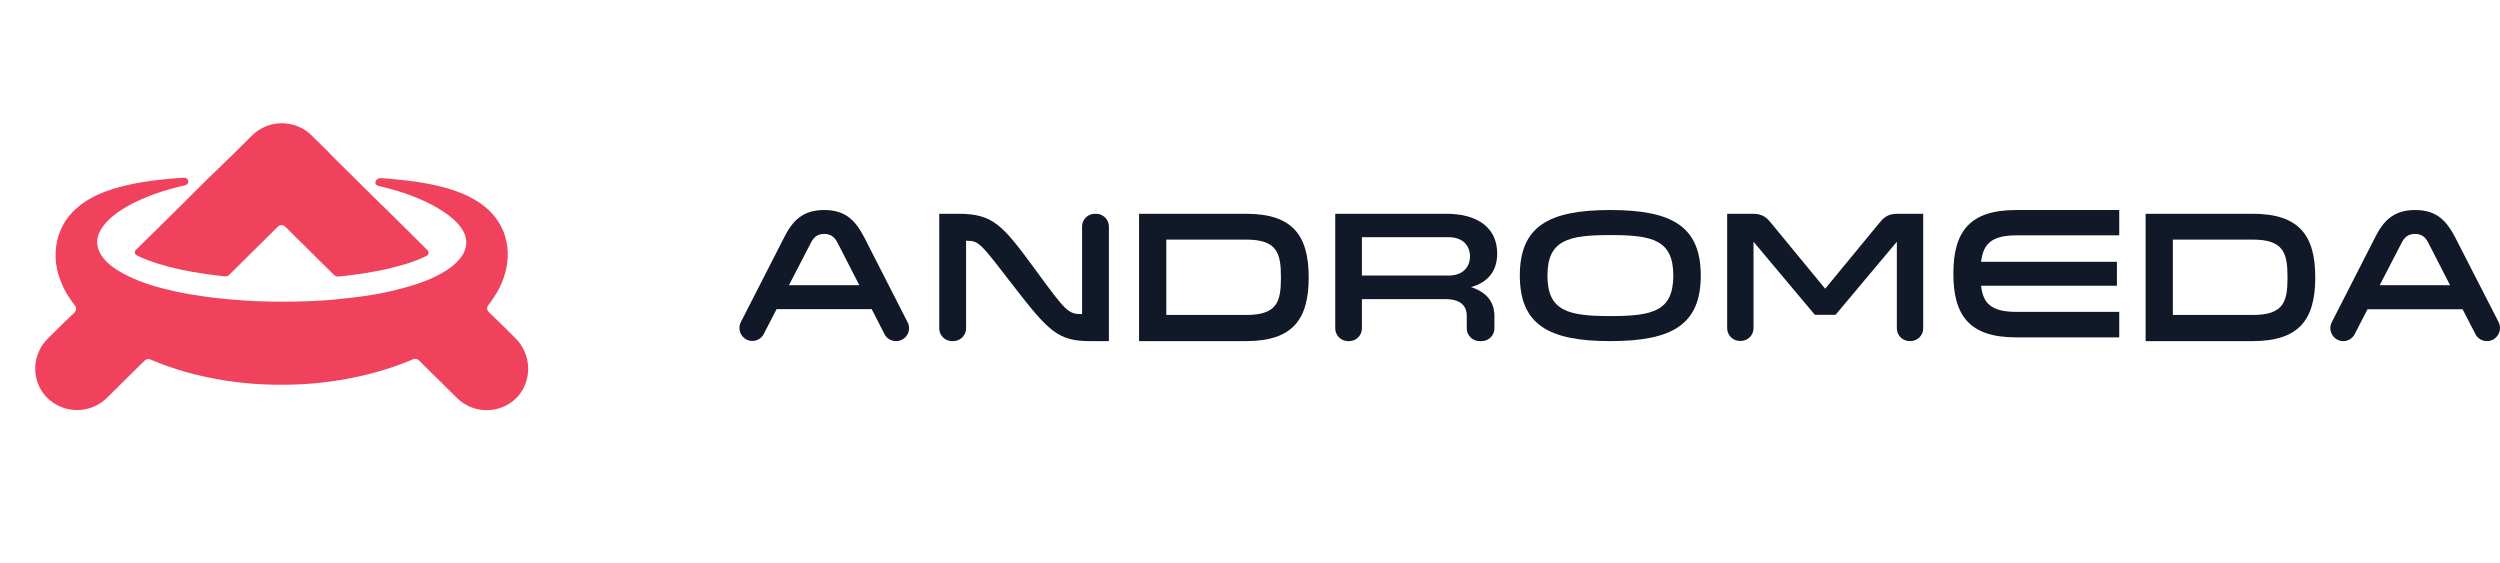<svg width="142" height="32" viewBox="0 0 142 32" fill="none" xmlns="http://www.w3.org/2000/svg">
<path d="M7.718 14.195C7.619 14.293 7.643 14.439 7.767 14.5C7.792 14.513 7.829 14.525 7.853 14.549C8.508 14.855 9.335 15.112 10.299 15.32C11.064 15.479 11.88 15.601 12.781 15.699C12.867 15.711 12.954 15.675 13.016 15.613L15.782 12.874C15.893 12.764 16.091 12.764 16.202 12.874L18.981 15.626C19.043 15.687 19.129 15.711 19.215 15.711C20.179 15.613 21.043 15.479 21.846 15.308C22.303 15.21 22.735 15.087 23.143 14.965C23.625 14.806 23.97 14.672 24.242 14.525C24.353 14.464 24.378 14.317 24.291 14.219L21.76 11.712L21.698 11.651V11.663L20.228 10.207L19.944 9.926L18.746 8.74H18.759L17.697 7.688C16.77 6.771 15.251 6.771 14.325 7.688L13.263 8.74L12.065 9.902L11.793 10.159L10.299 11.651L7.718 14.195Z" fill="#F0425C"/>
<path d="M29.274 19.206L28.407 18.349L27.762 17.724C27.65 17.614 27.638 17.454 27.737 17.332C27.898 17.123 28.059 16.891 28.208 16.646C28.407 16.315 28.568 15.947 28.679 15.555C28.791 15.163 28.853 14.747 28.84 14.342C28.828 13.938 28.741 13.521 28.592 13.13C28.431 12.75 28.208 12.407 27.948 12.125C27.427 11.561 26.82 11.23 26.238 10.985C25.655 10.74 25.06 10.593 24.477 10.471C23.895 10.348 23.312 10.275 22.742 10.214C22.37 10.177 21.998 10.14 21.627 10.116C21.465 10.103 21.317 10.238 21.317 10.397C21.342 10.471 21.404 10.532 21.478 10.557C21.85 10.642 22.234 10.74 22.593 10.851C22.866 10.936 23.126 11.022 23.387 11.12C23.647 11.218 23.895 11.329 24.143 11.439C24.639 11.671 25.097 11.941 25.506 12.247C25.903 12.554 26.225 12.909 26.374 13.252C26.523 13.595 26.51 13.889 26.411 14.195C26.312 14.489 26.113 14.735 25.841 14.992C25.704 15.114 25.543 15.237 25.37 15.347L25.357 15.359C25.184 15.47 25.01 15.568 24.812 15.666C24.415 15.874 23.982 16.033 23.523 16.18C23.064 16.327 22.593 16.45 22.11 16.56C21.465 16.707 20.809 16.805 20.139 16.891C19.805 16.927 19.47 16.964 19.135 17.001C18.119 17.099 17.103 17.136 16.074 17.136C15.045 17.136 14.029 17.099 13.012 17.001C12.628 16.964 12.244 16.927 11.86 16.878C11.24 16.793 10.633 16.695 10.038 16.572C9.071 16.364 8.129 16.094 7.323 15.702C7.088 15.592 6.865 15.47 6.654 15.335C6.518 15.249 6.381 15.151 6.257 15.053C5.972 14.808 5.762 14.563 5.638 14.281C5.6 14.208 5.588 14.134 5.563 14.061C5.538 13.987 5.526 13.914 5.526 13.828C5.514 13.669 5.526 13.521 5.588 13.35C5.7 13.007 5.985 12.639 6.357 12.321C6.728 12.002 7.187 11.72 7.67 11.488C8.154 11.255 8.674 11.047 9.207 10.875C9.641 10.74 10.075 10.618 10.521 10.52C10.62 10.495 10.682 10.422 10.695 10.324C10.707 10.189 10.583 10.091 10.447 10.091C9.988 10.116 9.53 10.165 9.059 10.214C8.488 10.275 7.906 10.361 7.323 10.495C6.741 10.618 6.146 10.789 5.563 11.059C5.266 11.194 4.968 11.353 4.683 11.561C4.398 11.77 4.125 12.015 3.878 12.321C3.642 12.627 3.444 12.995 3.32 13.399C3.196 13.791 3.146 14.208 3.159 14.624C3.171 15.041 3.258 15.445 3.394 15.825C3.531 16.205 3.704 16.56 3.915 16.878C4.026 17.05 4.138 17.209 4.262 17.356C4.349 17.479 4.336 17.638 4.237 17.748L3.593 18.361L2.725 19.219C1.808 20.125 1.746 21.595 2.626 22.539C3.555 23.519 5.117 23.543 6.071 22.6L7.484 21.203L8.216 20.48C8.302 20.395 8.439 20.37 8.55 20.419C8.612 20.444 8.674 20.48 8.749 20.505C9.939 20.995 11.153 21.326 12.393 21.546C13.62 21.767 14.872 21.865 16.111 21.853C17.351 21.853 18.59 21.73 19.829 21.497C21.056 21.265 22.284 20.909 23.461 20.407C23.573 20.358 23.709 20.383 23.796 20.468L24.527 21.191L25.952 22.6C26.423 23.066 27.031 23.298 27.638 23.298C28.258 23.298 28.878 23.066 29.349 22.588C30.253 21.644 30.204 20.125 29.274 19.206Z" fill="#F0425C"/>
<path d="M50.898 19.375C50.617 19.375 50.364 19.226 50.242 18.982L49.512 17.558H44.11L43.38 18.973C43.258 19.216 43.005 19.366 42.733 19.366C42.19 19.366 41.835 18.785 42.078 18.298L44.54 13.484C44.999 12.575 45.561 11.929 46.816 11.929C48.07 11.929 48.613 12.575 49.091 13.484L51.553 18.308C51.806 18.795 51.45 19.375 50.898 19.375ZM47.574 13.793C47.415 13.484 47.209 13.287 46.816 13.287C46.422 13.287 46.216 13.484 46.057 13.793L44.812 16.2H48.81L47.574 13.793Z" fill="#111827"/>
<path d="M54.144 19.375H54.078C53.676 19.375 53.349 19.052 53.349 18.655V12.142H54.433C56.405 12.142 56.938 12.77 58.788 15.292C60.536 17.676 60.658 17.842 61.452 17.842H61.462V12.863C61.462 12.465 61.789 12.142 62.191 12.142H62.256C62.658 12.142 62.985 12.465 62.985 12.863V19.375H61.901C60.088 19.375 59.546 18.803 57.545 16.216C55.676 13.796 55.62 13.675 54.882 13.675H54.873V18.655C54.873 19.052 54.545 19.375 54.144 19.375Z" fill="#111827"/>
<path d="M64.698 12.142H70.776C73.428 12.142 74.334 13.378 74.334 15.759C74.334 18.139 73.428 19.375 70.776 19.375H64.698V12.142ZM70.776 13.609H66.246V17.89H70.776C72.541 17.89 72.758 17.143 72.758 15.759C72.758 14.375 72.541 13.609 70.776 13.609Z" fill="#111827"/>
<path d="M75.833 12.142H82.151C83.935 12.142 85.041 12.946 85.041 14.396C85.041 15.412 84.502 16.041 83.554 16.308C84.483 16.604 84.883 17.195 84.883 17.953V18.655C84.883 19.052 84.558 19.375 84.158 19.375H84.037C83.638 19.375 83.312 19.052 83.312 18.655V17.916C83.312 17.509 83.09 16.992 82.123 16.992H77.357V18.655C77.357 19.052 77.032 19.375 76.632 19.375H76.567C76.168 19.375 75.842 19.052 75.842 18.655V12.142H75.833ZM82.272 15.652C83.21 15.652 83.498 15.043 83.498 14.562C83.498 14.082 83.21 13.472 82.272 13.472H77.357V15.652H82.272Z" fill="#111827"/>
<path d="M96.604 15.652C96.604 18.452 94.959 19.375 91.465 19.375C87.979 19.375 86.326 18.452 86.326 15.652C86.326 12.853 87.97 11.929 91.465 11.929C94.959 11.929 96.604 12.853 96.604 15.652ZM95.043 15.652C95.043 13.629 93.866 13.352 91.474 13.352C89.082 13.352 87.895 13.629 87.895 15.652C87.895 17.676 89.073 17.953 91.474 17.953C93.875 17.953 95.043 17.676 95.043 15.652Z" fill="#111827"/>
<path d="M99.6 13.731V18.646C99.6 19.043 99.272 19.366 98.87 19.366H98.833C98.43 19.366 98.103 19.043 98.103 18.646V12.142H99.591C100.161 12.142 100.405 12.428 100.629 12.705L103.67 16.401L106.711 12.705C106.936 12.428 107.179 12.142 107.75 12.142H109.238V18.655C109.238 19.052 108.91 19.375 108.508 19.375H108.47C108.068 19.375 107.741 19.052 107.741 18.655V13.731L104.26 17.879H103.081L99.6 13.731Z" fill="#111827"/>
<path d="M114.516 13.368C113.073 13.368 112.639 13.904 112.526 14.872H120.241V16.229H112.526C112.63 17.188 113.063 17.714 114.516 17.714H120.373V19.163H114.516C111.866 19.163 110.951 17.926 110.951 15.546C110.951 13.165 111.866 11.929 114.516 11.929H120.373V13.368H114.516Z" fill="#111827"/>
<path d="M121.872 12.142H127.949C130.601 12.142 131.507 13.378 131.507 15.759C131.507 18.139 130.601 19.375 127.949 19.375H121.872V12.142ZM127.949 13.609H123.419V17.89H127.949C129.714 17.89 129.931 17.143 129.931 15.759C129.931 14.375 129.714 13.609 127.949 13.609Z" fill="#111827"/>
<path d="M141.262 19.375C140.981 19.375 140.728 19.226 140.607 18.982L139.876 17.568H134.474L133.744 18.982C133.622 19.226 133.369 19.375 133.097 19.375C132.554 19.375 132.199 18.795 132.442 18.308L134.905 13.484C135.363 12.575 135.925 11.929 137.18 11.929C138.434 11.929 138.977 12.575 139.455 13.484L141.927 18.308C142.161 18.795 141.805 19.375 141.262 19.375ZM137.929 13.793C137.77 13.484 137.564 13.287 137.17 13.287C136.777 13.287 136.571 13.484 136.412 13.793L135.167 16.2H139.165L137.929 13.793Z" fill="#111827"/>
</svg>
